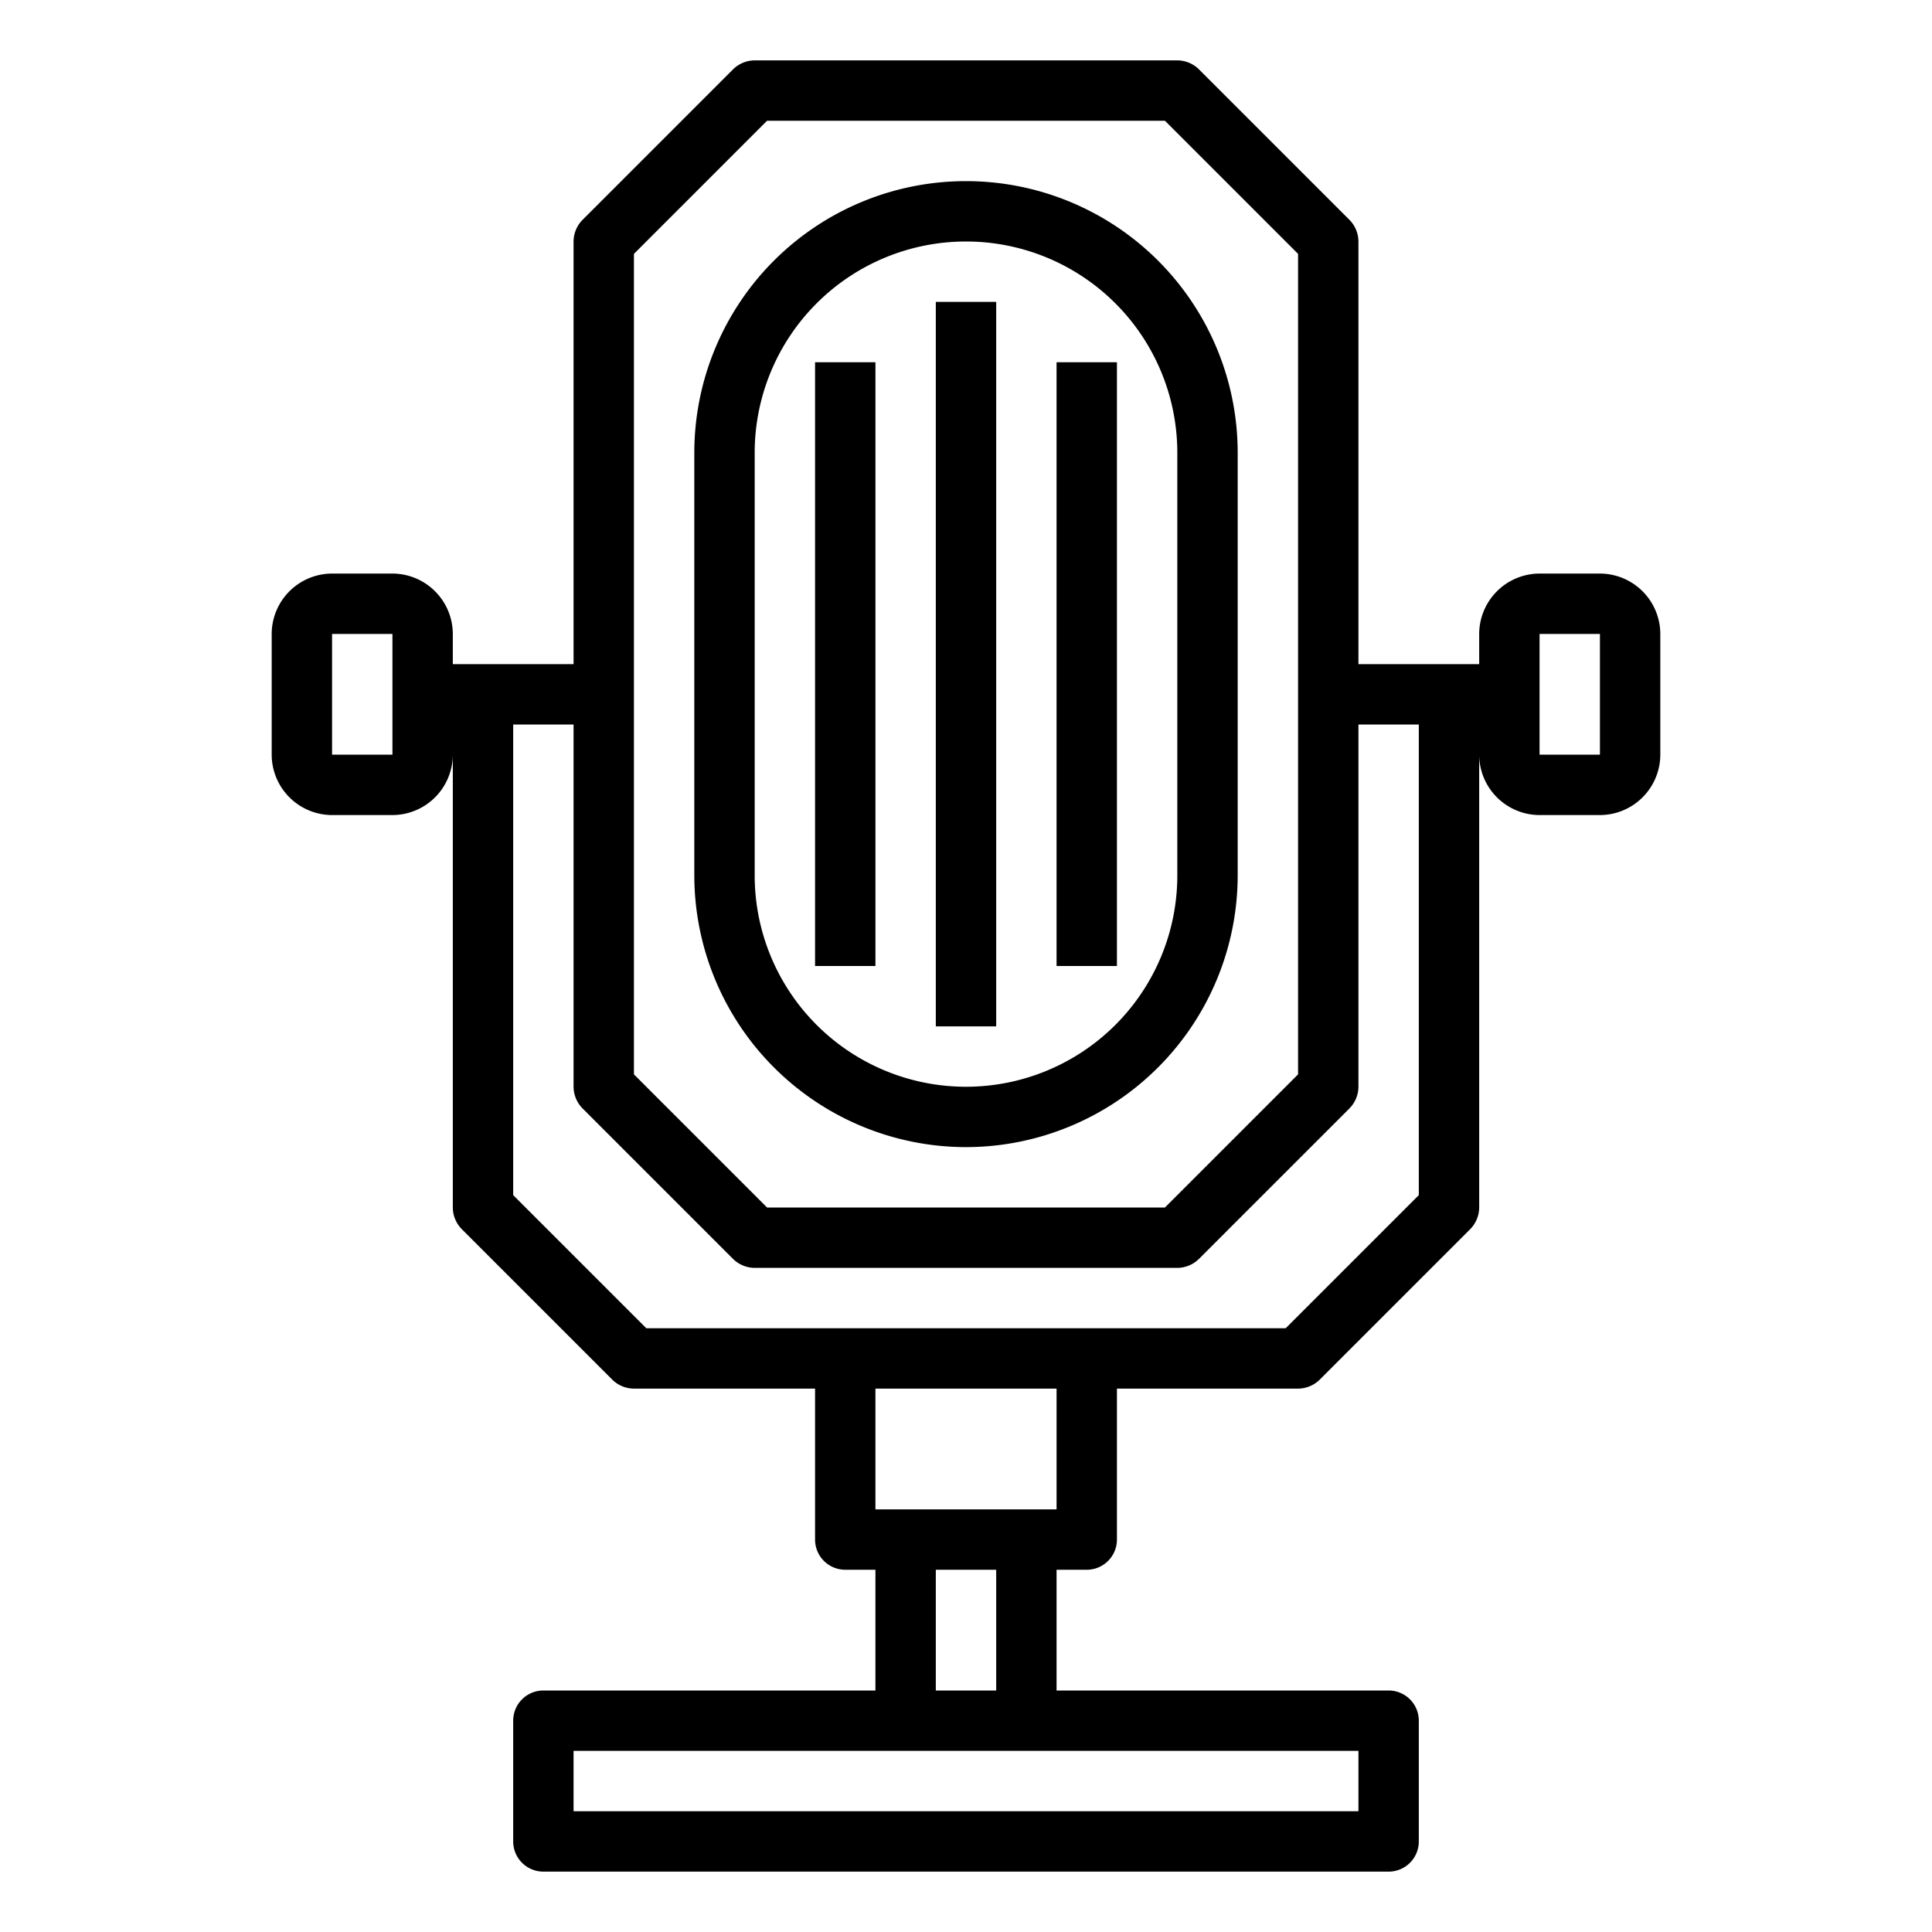 <svg xmlns="http://www.w3.org/2000/svg" viewBox="0 0 64 64" x="0px" y="0px"><g><path d="M53,19H51a2.006,2.006,0,0,0-2,2v1H45V8a1.033,1.033,0,0,0-.29-.71l-5-5A1.033,1.033,0,0,0,39,2H25a1.033,1.033,0,0,0-.71.29l-5,5A1.033,1.033,0,0,0,19,8V22H15V21a2.006,2.006,0,0,0-2-2H11a2.006,2.006,0,0,0-2,2v4a2.006,2.006,0,0,0,2,2h2a2.006,2.006,0,0,0,2-2V40a1.033,1.033,0,0,0,.29.71l5,5A1.033,1.033,0,0,0,21,46h6v5a1,1,0,0,0,1,1h1v4H18a1,1,0,0,0-1,1v4a1,1,0,0,0,1,1H46a1,1,0,0,0,1-1V57a1,1,0,0,0-1-1H35V52h1a1,1,0,0,0,1-1V46h6a1.033,1.033,0,0,0,.71-.29l5-5A1.033,1.033,0,0,0,49,40V25a2.006,2.006,0,0,0,2,2h2a2.006,2.006,0,0,0,2-2V21A2.006,2.006,0,0,0,53,19ZM13,25H11V21h2ZM21,8.41,25.41,4H38.59L43,8.41V35.59L38.59,40H25.41L21,35.59ZM45,58v2H19V58ZM31,56V52h2v4Zm4-6H29V46h6ZM47,39.59,42.59,44H21.41L17,39.59V24h2V36a1.033,1.033,0,0,0,.29.71l5,5A1.033,1.033,0,0,0,25,42H39a1.033,1.033,0,0,0,.71-.29l5-5A1.033,1.033,0,0,0,45,36V24h2ZM53,25H51V21h2Z"></path><path d="M32,38a9.01,9.01,0,0,0,9-9V15a9,9,0,0,0-18,0V29A9.01,9.01,0,0,0,32,38ZM25,15a7,7,0,0,1,14,0V29a7,7,0,0,1-14,0Z"></path><rect x="27" y="12" width="2" height="20"></rect><rect x="31" y="10" width="2" height="24"></rect><rect x="35" y="12" width="2" height="20"></rect></g></svg>